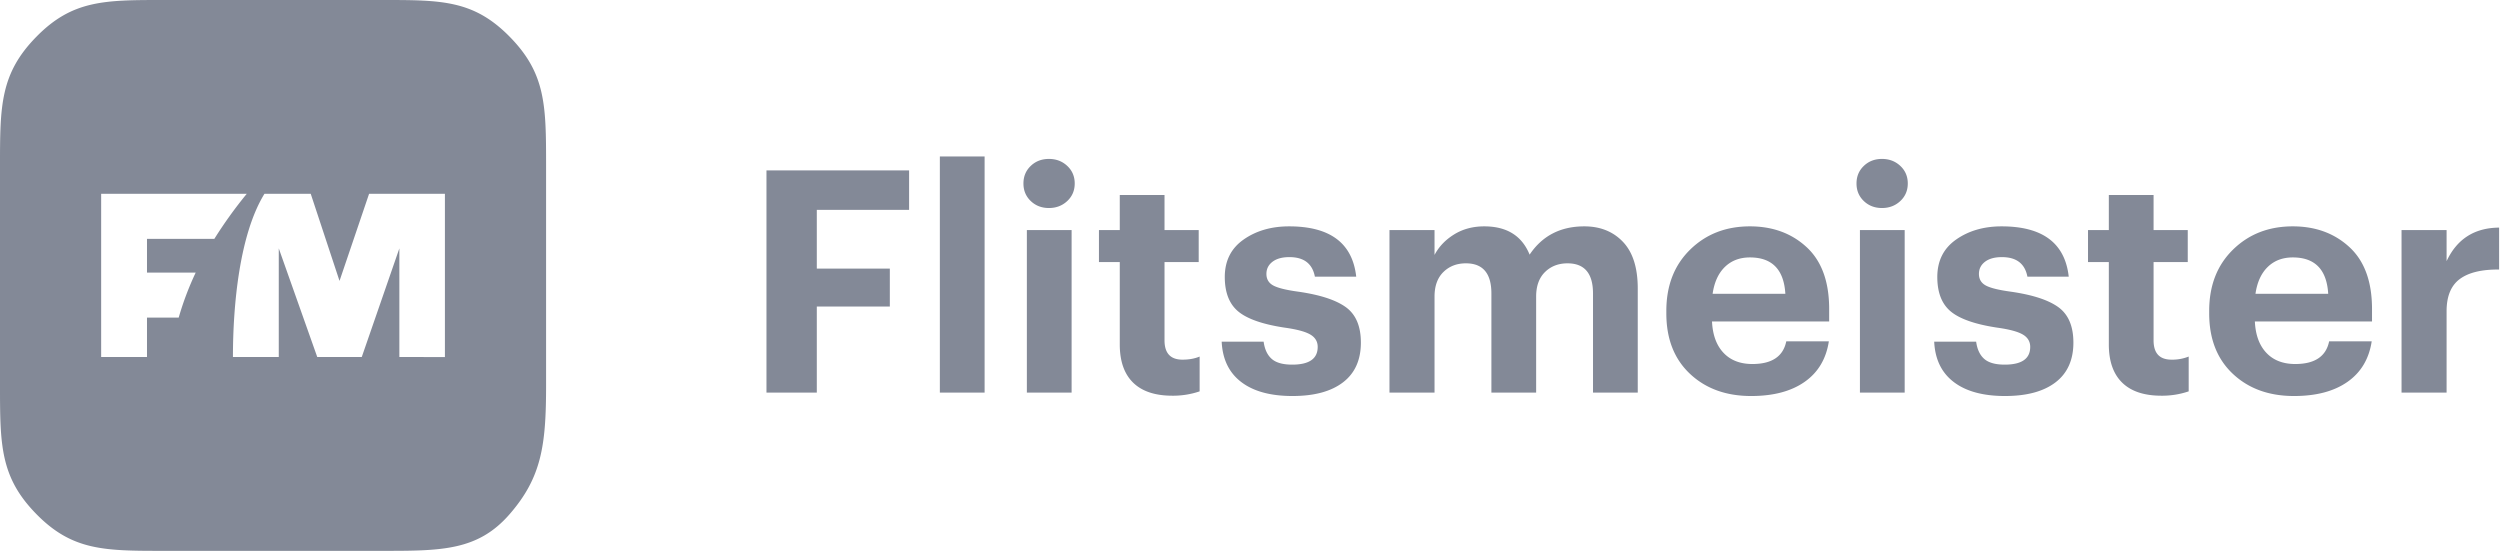 <svg xmlns="http://www.w3.org/2000/svg" width="177" height="39" viewBox="0 0 177 39"><path fill="#838997" fill-rule="evenodd" d="M54.266 27.796v-15.73h10.098v2.794H57.83v4.158H63v2.684h-5.17v6.094h-3.564zm12.276 0v-16.72h3.168v16.72h-3.168zm6.16 0V16.29h3.168v11.506h-3.168zm1.562-13.068c-.513 0-.942-.165-1.287-.495-.345-.33-.517-.744-.517-1.243 0-.498.172-.913.517-1.243.345-.33.774-.495 1.287-.495.513 0 .946.165 1.298.495.352.33.528.745.528 1.243 0 .499-.176.913-.528 1.243-.352.33-.785.495-1.298.495zm8.734 13.288c-1.217 0-2.141-.308-2.772-.924-.63-.616-.946-1.518-.946-2.706v-5.83h-1.474V16.29h1.474v-2.486h3.168v2.486h2.42v2.266h-2.42V24.1c0 .91.425 1.364 1.276 1.364.455 0 .858-.073 1.21-.22v2.464a5.826 5.826 0 0 1-1.936.308zm8.513.022c-1.555 0-2.765-.33-3.63-.99-.866-.66-1.328-1.613-1.386-2.86h2.97c.073.543.264.95.572 1.221.308.272.792.407 1.452.407 1.202 0 1.804-.418 1.804-1.254 0-.381-.176-.674-.528-.88-.352-.205-.954-.366-1.804-.484-1.555-.234-2.651-.616-3.29-1.144-.637-.528-.956-1.342-.956-2.442 0-1.144.443-2.027 1.33-2.65.888-.624 1.962-.936 3.224-.936 2.904 0 4.488 1.188 4.752 3.564h-2.926c-.176-.924-.778-1.386-1.804-1.386-.514 0-.913.11-1.2.33-.285.22-.428.506-.428.858 0 .367.157.638.473.814.315.176.898.323 1.749.44 1.554.22 2.687.587 3.399 1.1.71.514 1.067 1.35 1.067 2.508 0 1.232-.422 2.171-1.265 2.816-.844.646-2.035.968-3.575.968zm6.864-.242V16.29h3.19v1.76c.308-.586.77-1.07 1.386-1.452.616-.381 1.327-.572 2.134-.572 1.598 0 2.669.668 3.212 2.002.894-1.334 2.185-2.002 3.872-2.002 1.129 0 2.042.367 2.739 1.1.696.734 1.045 1.834 1.045 3.3v7.37h-3.168v-7.018c0-1.422-.602-2.134-1.804-2.134-.646 0-1.177.206-1.595.616-.418.411-.627.99-.627 1.738v6.798h-3.168v-7.018c0-1.422-.602-2.134-1.804-2.134-.646 0-1.177.206-1.595.616-.418.411-.627.99-.627 1.738v6.798h-3.19zm25.608.242c-1.775 0-3.22-.524-4.334-1.573-1.115-1.048-1.672-2.475-1.672-4.279v-.176c0-1.789.56-3.234 1.683-4.334 1.122-1.1 2.533-1.65 4.235-1.65 1.613 0 2.951.492 4.015 1.474 1.063.983 1.595 2.442 1.595 4.378v.88h-8.294c.044.954.315 1.694.814 2.222.498.528 1.18.792 2.046.792 1.378 0 2.178-.535 2.398-1.606h3.014c-.191 1.247-.763 2.204-1.716 2.871-.954.668-2.215 1.001-3.784 1.001zm-2.728-7.238h5.148c-.103-1.716-.94-2.574-2.508-2.574-.72 0-1.31.224-1.771.671-.462.448-.752 1.082-.87 1.903zm10.428 6.996V16.29h3.168v11.506h-3.168zm1.562-13.068c-.514 0-.943-.165-1.287-.495-.345-.33-.517-.744-.517-1.243 0-.498.172-.913.517-1.243.344-.33.773-.495 1.287-.495.513 0 .946.165 1.298.495.352.33.528.745.528 1.243 0 .499-.176.913-.528 1.243-.352.33-.785.495-1.298.495zm8.712 13.31c-1.555 0-2.765-.33-3.63-.99-.866-.66-1.328-1.613-1.386-2.86h2.97c.073.543.264.95.572 1.221.308.272.792.407 1.452.407 1.202 0 1.804-.418 1.804-1.254 0-.381-.176-.674-.528-.88-.352-.205-.954-.366-1.804-.484-1.555-.234-2.651-.616-3.29-1.144-.637-.528-.956-1.342-.956-2.442 0-1.144.443-2.027 1.33-2.65.888-.624 1.962-.936 3.224-.936 2.904 0 4.488 1.188 4.752 3.564h-2.926c-.176-.924-.778-1.386-1.804-1.386-.514 0-.913.11-1.2.33-.285.22-.428.506-.428.858 0 .367.157.638.473.814.315.176.898.323 1.749.44 1.554.22 2.687.587 3.399 1.1.71.514 1.067 1.35 1.067 2.508 0 1.232-.422 2.171-1.265 2.816-.844.646-2.035.968-3.575.968zm11.066-.022c-1.218 0-2.142-.308-2.772-.924-.631-.616-.946-1.518-.946-2.706v-5.83h-1.474V16.29h1.474v-2.486h3.168v2.486h2.42v2.266h-2.42V24.1c0 .91.425 1.364 1.276 1.364a3.12 3.12 0 0 0 1.21-.22v2.464a5.826 5.826 0 0 1-1.936.308zm9.394.022c-1.775 0-3.22-.524-4.334-1.573-1.115-1.048-1.672-2.475-1.672-4.279v-.176c0-1.789.56-3.234 1.683-4.334 1.122-1.1 2.533-1.65 4.235-1.65 1.613 0 2.951.492 4.015 1.474 1.063.983 1.595 2.442 1.595 4.378v.88h-8.294c.044.954.315 1.694.814 2.222.498.528 1.18.792 2.046.792 1.378 0 2.178-.535 2.398-1.606h3.014c-.191 1.247-.763 2.204-1.716 2.871-.954.668-2.215 1.001-3.784 1.001zm-2.728-7.238h5.148c-.103-1.716-.94-2.574-2.508-2.574-.72 0-1.31.224-1.771.671-.462.448-.752 1.082-.87 1.903zm10.34 6.996V16.29h3.19v2.2c.733-1.569 1.972-2.361 3.718-2.376v2.97c-1.232-.014-2.16.21-2.783.671-.624.462-.935 1.221-.935 2.277v5.764h-3.19zM27.064 0H11.599C7.41 0 5.13 0 2.578 2.6.025 5.2 0 7.475 0 11.7v15.6c0 4.225.025 6.5 2.578 9.1C5.13 39 7.41 39 11.598 39h15.466c4.188 0 6.764 0 9.021-2.6 2.258-2.6 2.578-4.875 2.578-9.1V11.7c0-4.225-.02-6.5-2.578-9.1C33.527 0 31.262 0 27.064 0zm-13.21 19.3h-3.447v-2.39h4.769a31.115 31.115 0 0 1 2.294-3.188H7.162v11.556h3.245v-2.79h2.244a20.995 20.995 0 0 1 1.204-3.187zm12.277-5.578l-2.093 6.167L22 13.722h-3.277c-1.763 2.862-2.231 7.851-2.231 11.556h3.245v-7.693l2.725 7.693h3.15l2.663-7.693v7.693H31.5V13.722h-5.37z"/></svg>
